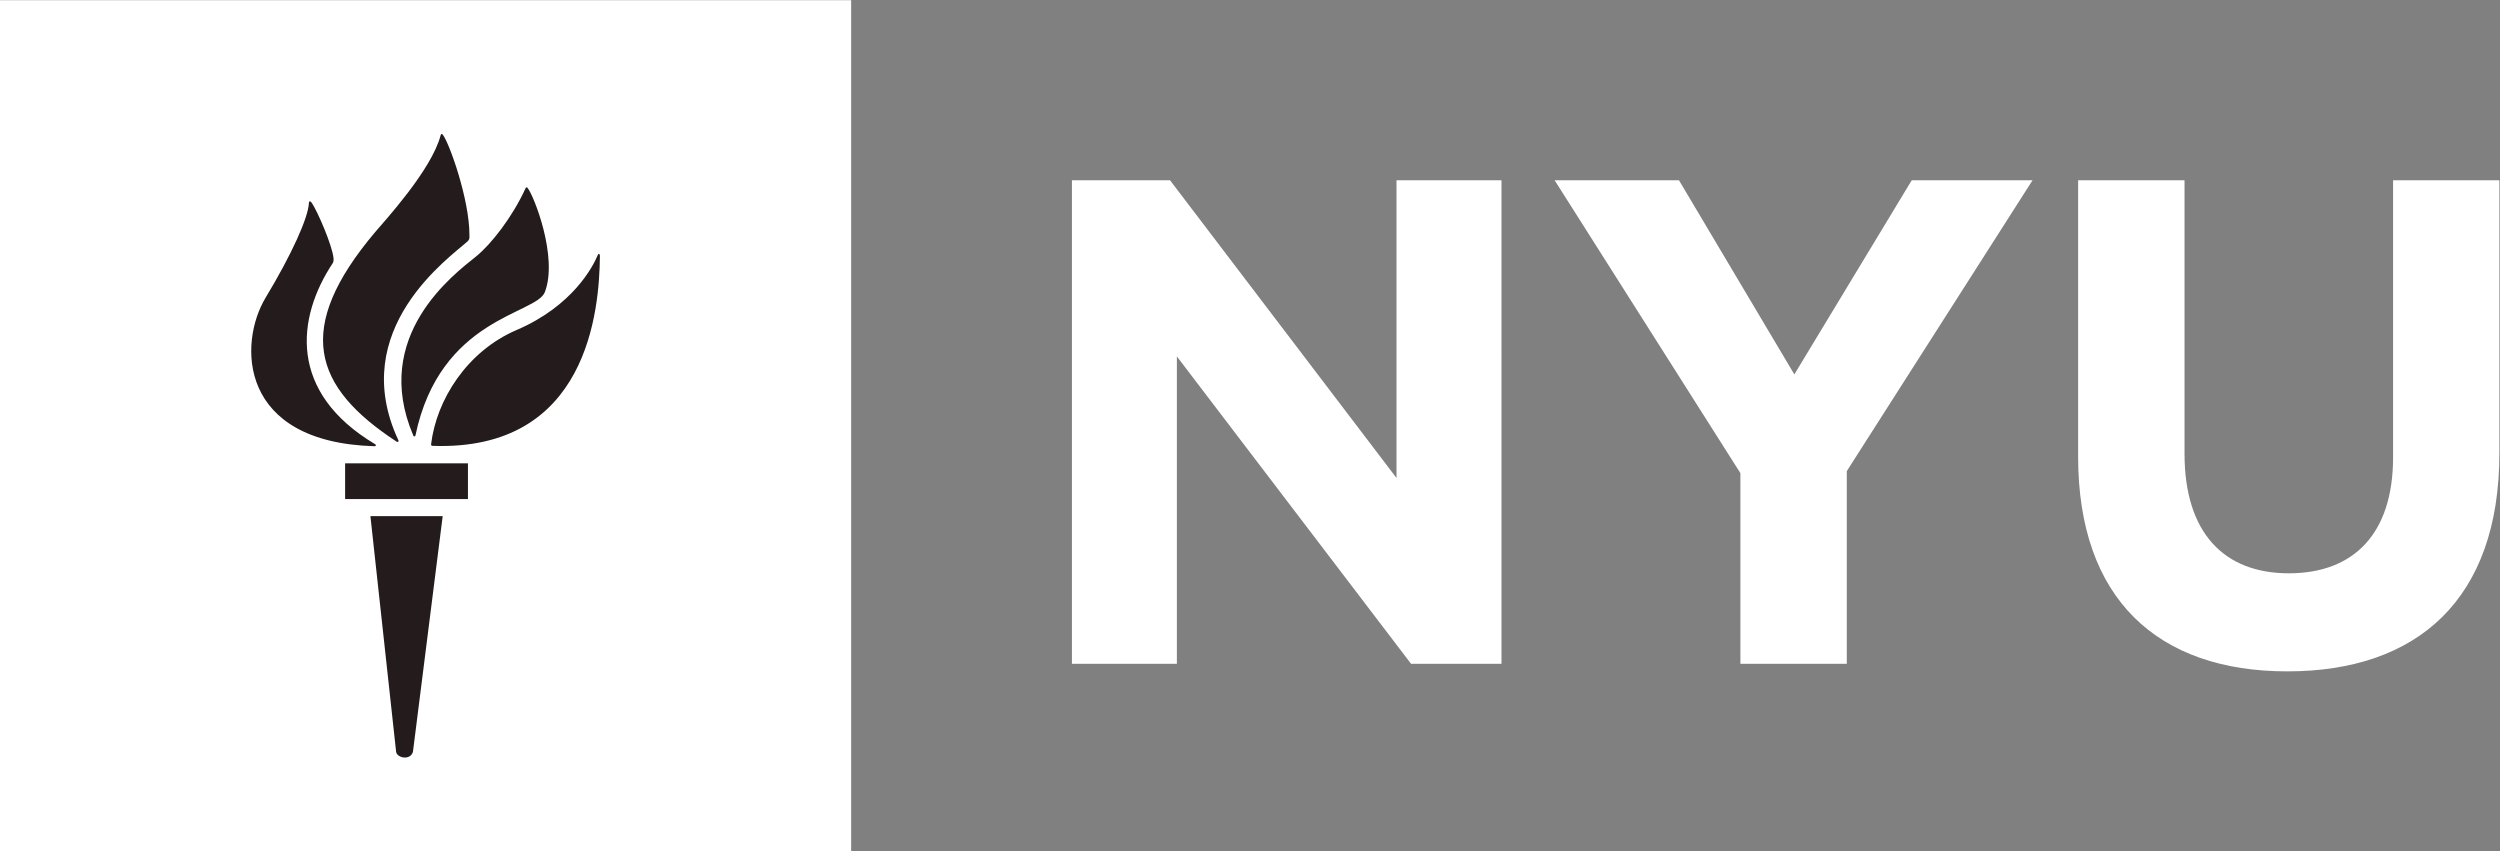 <?xml version="1.0" encoding="UTF-8" standalone="no"?>
<svg
   viewBox="0 0 105.707 36"
   height="36"
   width="105.707"
   xml:space="preserve"
   id="svg2"
   version="1.1"
   sodipodi:docname="nyu_black.svg"
   inkscape:version="1.2.1 (1:1.2.1+202210291244+9c6d41e410)"
   xmlns:inkscape="http://www.inkscape.org/namespaces/inkscape"
   xmlns:sodipodi="http://sodipodi.sourceforge.net/DTD/sodipodi-0.dtd"
   xmlns="http://www.w3.org/2000/svg"
   xmlns:svg="http://www.w3.org/2000/svg"
   xmlns:rdf="http://www.w3.org/1999/02/22-rdf-syntax-ns#"
   xmlns:cc="http://creativecommons.org/ns#"
   xmlns:dc="http://purl.org/dc/elements/1.1/"><rect x="0" y="0" width="105.707" height="36" fill="#808080" stroke="none"/><sodipodi:namedview
     id="namedview71"
     pagecolor="#ffffff"
     bordercolor="#000000"
     borderopacity="0.25"
     inkscape:showpageshadow="2"
     inkscape:pageopacity="0.0"
     inkscape:pagecheckerboard="0"
     inkscape:deskcolor="#d1d1d1"
     showgrid="false"
     inkscape:zoom="8.2776231"
     inkscape:cx="83.598877"
     inkscape:cy="1.9933258"
     inkscape:window-width="1848"
     inkscape:window-height="1136"
     inkscape:window-x="72"
     inkscape:window-y="27"
     inkscape:window-maximized="1"
     inkscape:current-layer="svg2" /><defs
     id="defs6"><clipPath
       id="clipPath20"
       clipPathUnits="userSpaceOnUse"><path
         id="path18"
         d="M 0,270 V 0 h 792.809 v 270 z" /></clipPath></defs><g
     transform="matrix(1.333,0,0,-1.333,0,36)"
     id="g10"><g
       transform="scale(0.1)"
       id="g12"><g
         id="g14"><g
           clip-path="url(#clipPath20)"
           id="g16"><path
             id="path22"
             style="fill:#ffffff;fill-opacity:1;fill-rule:nonzero;stroke:none"
             d="m 340.016,212.883 h 31.121 l 71.836,-94.438 v 94.438 h 33.3 V 59.512 H 447.582 L 373.305,157.012 V 59.512 H 340.016 V 212.883" /><path
             id="path24"
             style="fill:#ffffff;fill-opacity:1;fill-rule:nonzero;stroke:none"
             d="m 552.055,119.988 -58.926,92.895 h 39.445 l 36.59,-61.574 37.238,61.574 h 38.321 L 585.805,120.637 V 59.512 h -33.75 v 60.476" /><path
             id="path26"
             style="fill:#ffffff;fill-opacity:1;fill-rule:nonzero;stroke:none"
             d="m 659.184,125.242 v 87.641 h 33.75 v -86.77 c 0,-24.968 12.453,-37.898 33.066,-37.898 20.578,0 33.086,12.5 33.086,36.797 v 87.871 h 33.723 V 126.34 c 0,-46.438 -26.075,-69.231 -67.266,-69.231 -41.164,0 -66.359,22.996 -66.359,68.133" /><path
             id="path28"
             style="fill:#241c1c;fill-opacity:1;fill-rule:nonzero;stroke:none"
             d="m 29.398,17.91 h 201.746 v 233.34 H 29.398 Z" /><path
             id="path30"
             style="fill:#ffffff;fill-opacity:1;fill-rule:nonzero;stroke:none"
             d="m 118.977,129.176 c -27.672,16.512 -24.903,40.094 -13.434,57.426 0.246,0.363 0.324,0.968 0.246,1.671 -0.48,4.122 -4.977,14.551 -6.855,17.387 -0.48,0.719 -0.891,0.66 -0.938,0.149 -0.152,-4.715 -5.519,-16.532 -13.734,-30.141 -8.73,-14.484 -8.75,-45.918 34.593,-47.145 0.415,-0.011 0.532,0.415 0.122,0.653 z m 7.402,1.219 c -16.543,35.343 16.547,58.171 21.937,63.121 0.762,0.695 0.571,1.336 0.586,2.129 0,11.128 -6.375,29.132 -8.464,31.707 -0.293,0.398 -0.543,0.226 -0.665,-0.176 -2.824,-10.969 -17.882,-27.317 -20.918,-30.895 -25.546,-30.375 -19.699,-48.871 6.973,-66.316 0.34,-0.215 0.75,0.031 0.551,0.43 z m 5.391,1.503 c 7.816,37.489 38.328,38.403 41.058,45.516 4.258,11.094 -3.535,30.781 -5.527,33.109 -0.192,0.25 -0.469,0.09 -0.567,-0.117 -4.136,-9.082 -10.843,-17.73 -15.738,-21.703 -6.926,-5.578 -33.43,-25.223 -19.875,-56.832 0.156,-0.391 0.555,-0.293 0.649,0.027 z m 5.425,-3.253 c 49.403,-1.79 52.899,43.23 53.094,60.078 0.023,0.976 -0.469,1.062 -0.703,0.379 -1.465,-3.516 -7.887,-16.071 -25.699,-23.704 -15.907,-6.824 -25.473,-22.308 -27.141,-36.222 -0.074,-0.344 0.219,-0.531 0.449,-0.531 z m 11.239,-16.875 v 11.335 H 109.469 V 111.77 h 38.965 z M 125.652,31.562 c 0.317,-1.895 4.414,-2.824 5.332,0 l 9.438,74.793 h -22.926 l 8.156,-74.793 z M 269.984,0 H 0 V 270 H 269.984 V 0" /></g></g></g></g></svg>
